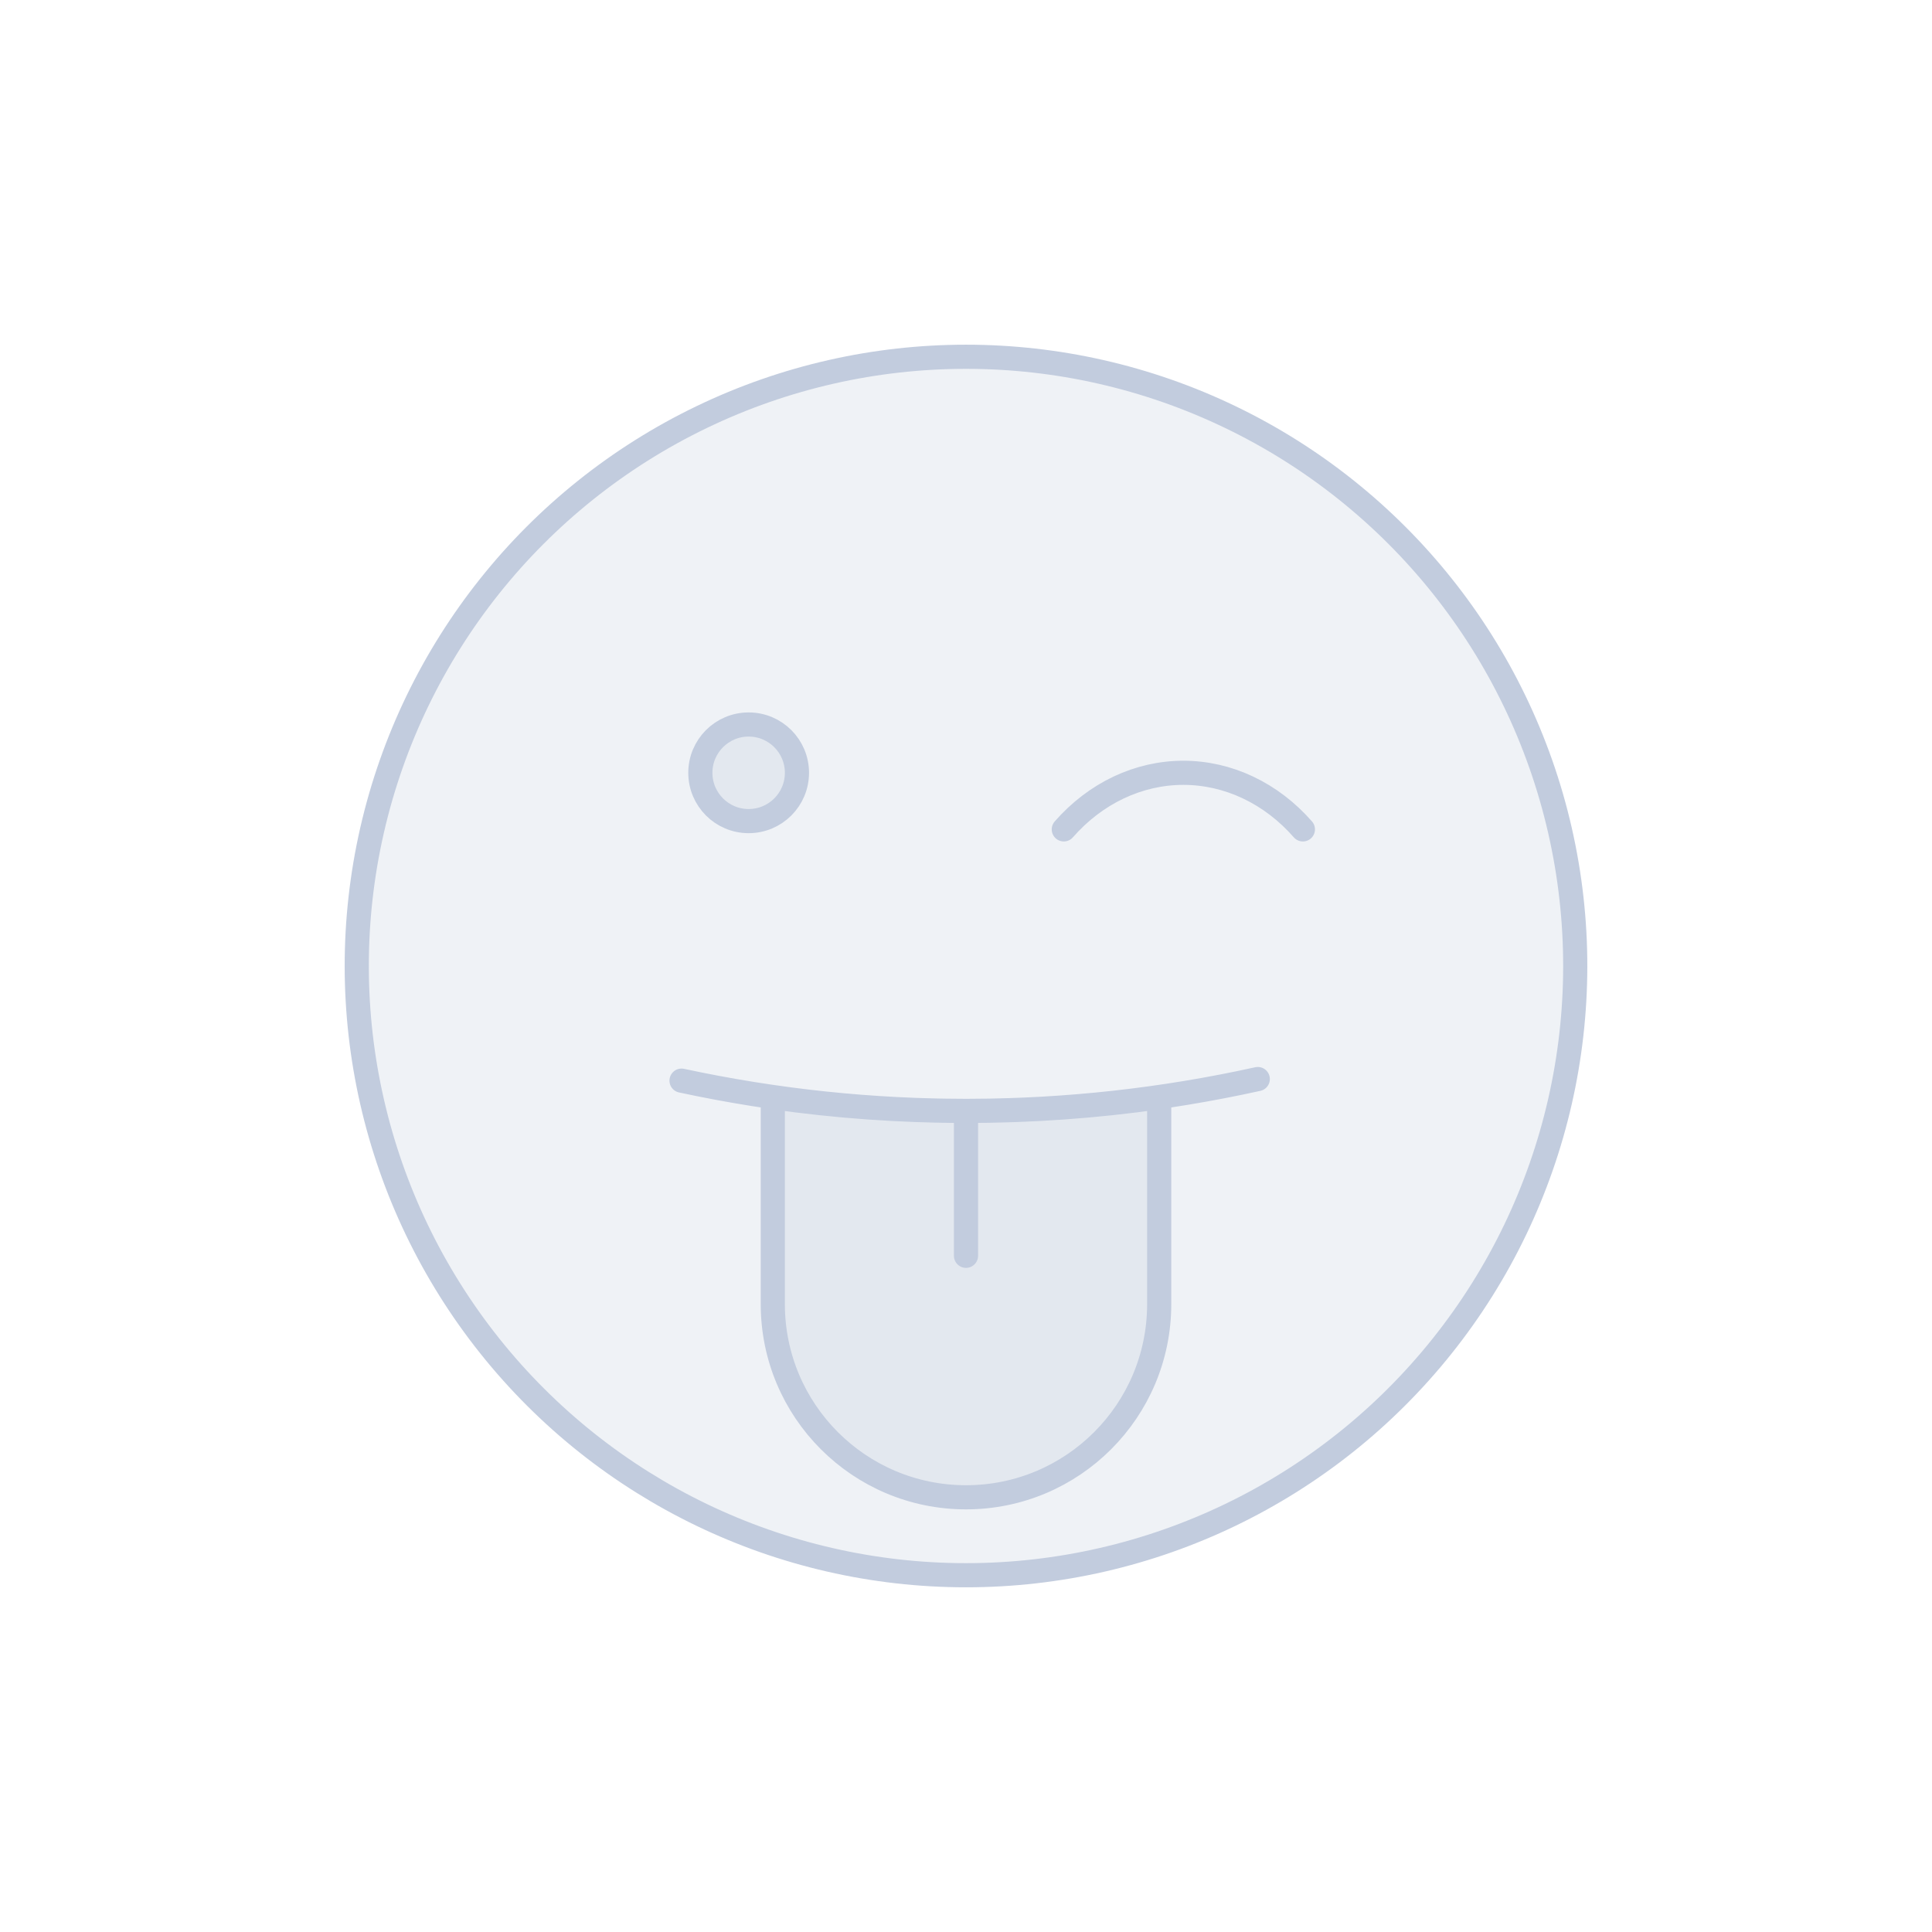 <svg width="80" height="80" viewBox="0 0 80 80" fill="none" xmlns="http://www.w3.org/2000/svg">
  <path d="M29.054 17.271C35.971 13.94 44.029 13.94 50.946 17.271C57.863 20.602 62.886 26.902 64.595 34.386C66.303 41.871 64.51 49.727 59.723 55.729C54.937 61.731 47.677 65.227 40 65.227C32.323 65.227 25.063 61.731 20.277 55.729C15.49 49.727 13.697 41.871 15.405 34.386C17.114 26.902 22.137 20.602 29.054 17.271Z" fill="#C2CCDE" fill-opacity="0.25" />
  <path d="M48 45.433C45.387 45.807 42.716 46 40 46C37.284 46 34.613 45.807 32 45.433V54C32 58.419 35.582 62 40 62C44.418 62 48 58.419 48 54V45.433Z" fill="#C2CCDE" fill-opacity="0.25" />
  <path d="M33 32C33 33.105 32.105 34 31 34C29.895 34 29 33.105 29 32C29 30.895 29.895 30 31 30C32.105 30 33 30.895 33 32Z" fill="#C2CCDE" fill-opacity="0.25" />
  <path d="M40 46C42.716 46 45.387 45.807 48 45.433V54C48 58.419 44.418 62 40 62C35.582 62 32 58.419 32 54V45.433C34.613 45.807 37.284 46 40 46ZM40 46V52M52.082 44.681C44.226 46.417 36.087 46.44 28.221 44.747M53.95 34.343C53.3 33.6 52.528 33.011 51.679 32.609C50.83 32.207 49.919 32 49 32C48.081 32 47.171 32.207 46.321 32.609C45.472 33.011 44.7 33.6 44.05 34.343M15.405 34.386C17.114 26.902 22.137 20.602 29.054 17.271C35.971 13.94 44.029 13.94 50.946 17.271C57.863 20.602 62.886 26.902 64.595 34.386C66.303 41.871 64.51 49.727 59.723 55.729C54.937 61.731 47.677 65.227 40 65.227C32.323 65.227 25.063 61.731 20.277 55.729C15.49 49.727 13.697 41.871 15.405 34.386ZM33 32C33 33.105 32.105 34 31 34C29.895 34 29 33.105 29 32C29 30.895 29.895 30 31 30C32.105 30 33 30.895 33 32Z" stroke="#C2CCDE" stroke-linecap="round" stroke-linejoin="round" />
</svg>